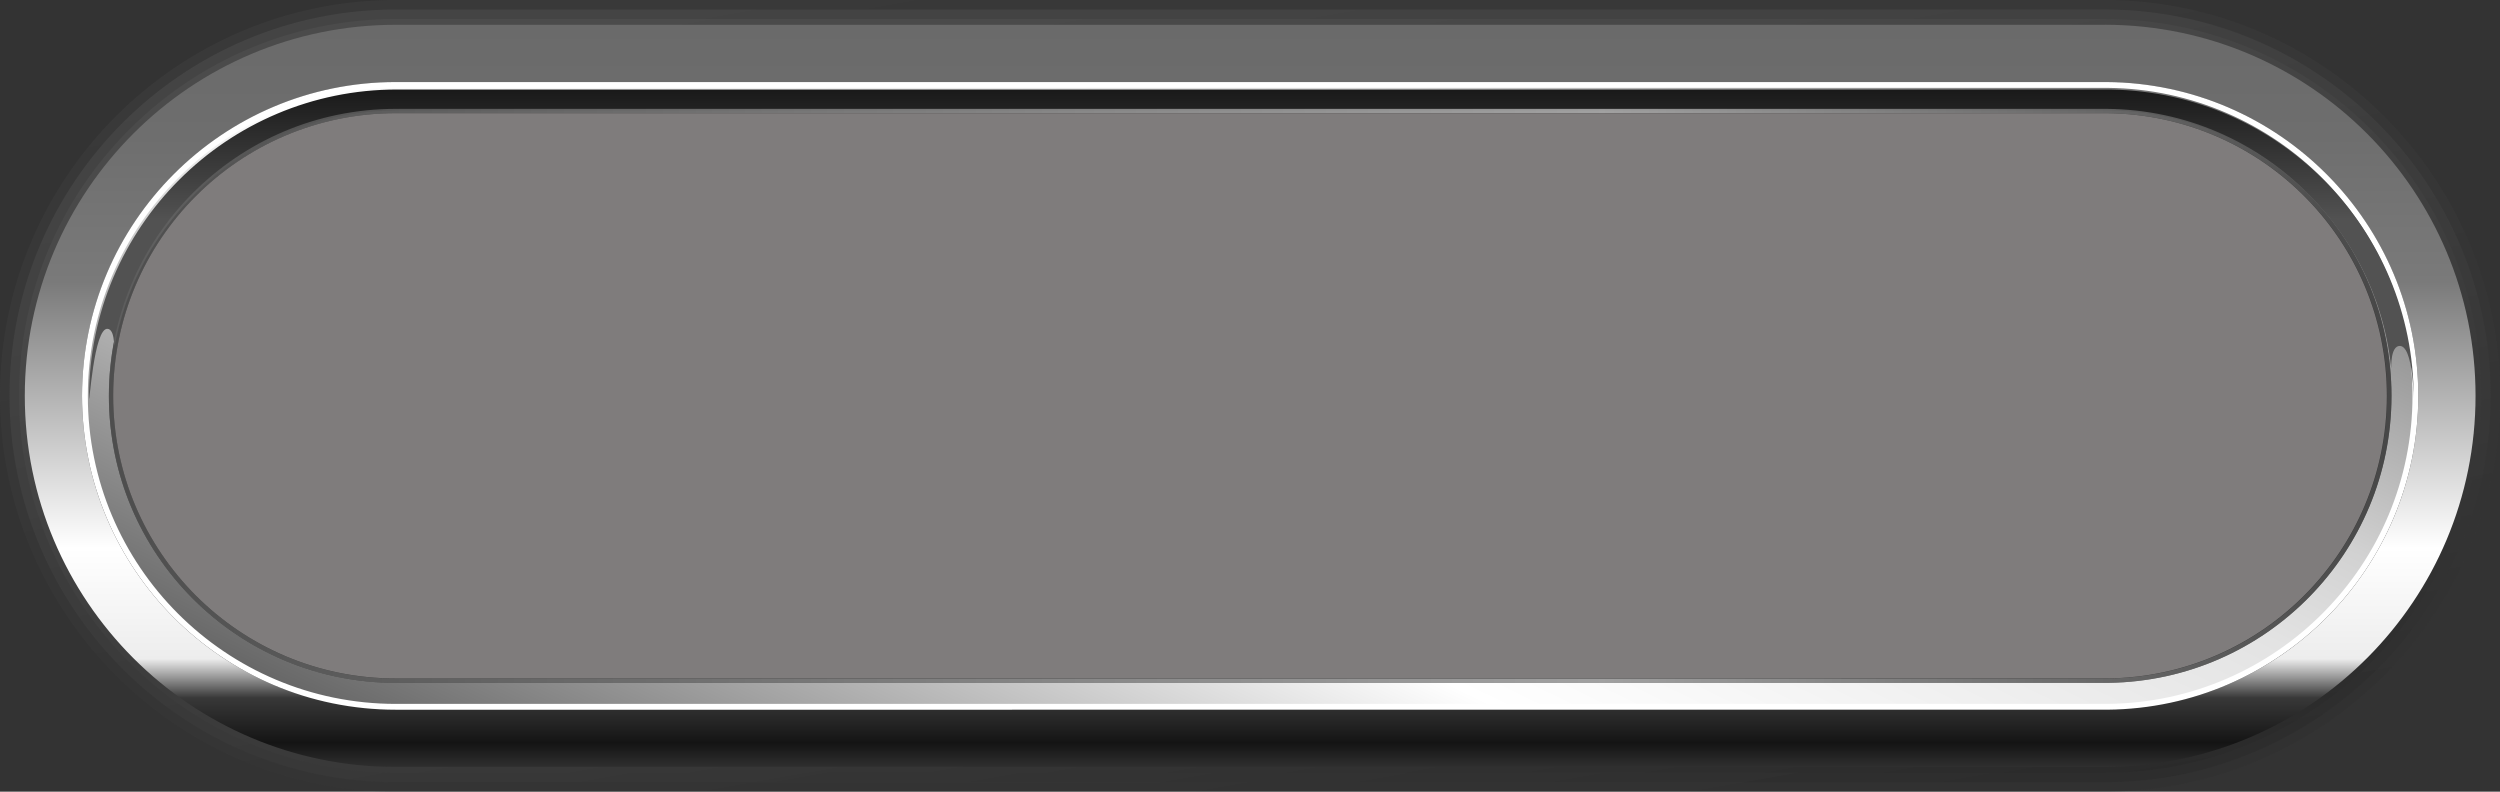<?xml version="1.0" encoding="utf-8"?>
<!-- Generator: Adobe Illustrator 15.0.0, SVG Export Plug-In . SVG Version: 6.00 Build 0)  -->
<!DOCTYPE svg PUBLIC "-//W3C//DTD SVG 1.1//EN" "http://www.w3.org/Graphics/SVG/1.1/DTD/svg11.dtd">
<svg version="1.1"
	 id="Livello_1" xmlns:dc="http://purl.org/dc/elements/1.1/" xmlns:rdf="http://www.w3.org/1999/02/22-rdf-syntax-ns#" xmlns:cc="http://creativecommons.org/ns#"
	 xmlns="http://www.w3.org/2000/svg" xmlns:xlink="http://www.w3.org/1999/xlink" x="0px" y="0px" width="524.23px" height="166px"
	 viewBox="0 0 524.23 166" enable-background="new 0 0 524.23 166" xml:space="preserve">
<rect x="0" y="0" width="524.23" height="166" fill="#333333" stroke="none"/>
<g id="g8350" transform="matrix(1.405,0,0,1.405,0,-2.8156708e-6)">
	<g id="g8352">
		
			<linearGradient id="path8365_1_" gradientUnits="userSpaceOnUse" x1="116.094" y1="140.567" x2="152.724" y2="-65.423" gradientTransform="matrix(1.405 0 0 -1.405 6.502 161.051)">
			<stop  offset="0" style="stop-color:#4D4D4D"/>
			<stop  offset="0.205" style="stop-color:#474747"/>
			<stop  offset="0.457" style="stop-color:#383838"/>
			<stop  offset="0.732" style="stop-color:#1F1F1F"/>
			<stop  offset="1" style="stop-color:#000000"/>
		</linearGradient>
		<path id="path8365" opacity="0.25" fill="url(#path8365_1_)" enable-background="new    " d="M314.54,105.92
			c-0.154,0.001-255.31,0.002-255.46,0.002c-25.867,0-46.836-20.972-46.836-46.838c0-25.868,20.969-46.839,46.836-46.839
			c0.121,0,255.24,0,255.36,0.001c25.701,0.194,46.479,21.09,46.479,46.838C360.92,84.797,340.194,105.672,314.54,105.92z M314.37,0
			C314.26-0.001,101.7-0.001,59.08-0.001c-32.578,0-59.084,26.505-59.084,59.084c0,32.577,26.506,59.08,59.084,59.08h255.18
			c32.48-0.104,58.898-26.608,58.898-59.08c0-32.426-26.377-58.931-58.797-59.083H314.37z"/>
		
			<linearGradient id="path8378_1_" gradientUnits="userSpaceOnUse" x1="116.303" y1="139.386" x2="152.303" y2="-63.026" gradientTransform="matrix(1.405 0 0 -1.405 6.502 161.051)">
			<stop  offset="0" style="stop-color:#4D4D4D"/>
			<stop  offset="0.205" style="stop-color:#474747"/>
			<stop  offset="0.457" style="stop-color:#383838"/>
			<stop  offset="0.732" style="stop-color:#1F1F1F"/>
			<stop  offset="1" style="stop-color:#000000"/>
		</linearGradient>
		<path id="path8378" opacity="0.625" fill="url(#path8378_1_)" enable-background="new    " d="M314.54,105.92
			c-0.167,0.002-255.31,0.002-255.46,0.002c-25.867,0-46.836-20.971-46.836-46.837c0-25.869,20.969-46.839,46.836-46.839
			c0.158,0,255.3,0,255.47,0.002c25.649,0.254,46.366,21.126,46.366,46.837c0,25.712-20.723,46.587-46.377,46.835H314.54z
			 M314.36,1.42H59.08c-31.821,0-57.666,25.844-57.666,57.667c0,31.821,25.845,57.664,57.666,57.664h255.18
			c31.73-0.102,57.48-25.927,57.48-57.664c0.01-31.703-25.7-57.519-57.38-57.668V1.42z"/>
		
			<linearGradient id="path8391_1_" gradientUnits="userSpaceOnUse" x1="116.518" y1="138.203" x2="151.868" y2="-60.626" gradientTransform="matrix(1.405 0 0 -1.405 6.502 161.051)">
			<stop  offset="0" style="stop-color:#4D4D4D"/>
			<stop  offset="0.205" style="stop-color:#474747"/>
			<stop  offset="0.457" style="stop-color:#383838"/>
			<stop  offset="0.732" style="stop-color:#1F1F1F"/>
			<stop  offset="1" style="stop-color:#000000"/>
		</linearGradient>
		<path id="path8391" fill="url(#path8391_1_)" d="M314.55,105.92c-0.181,0.002-255.31,0.003-255.46,0.003
			c-25.867,0-46.836-20.973-46.836-46.838c0-25.869,20.969-46.839,46.836-46.839c0.195,0,255.36,0,255.58,0.003
			c25.598,0.313,46.255,21.163,46.255,46.836C360.925,84.796,340.203,105.671,314.55,105.92z M314.351,2.84H59.08
			c-31.064,0-56.248,25.183-56.248,56.249c0,31.064,25.184,56.247,56.248,56.247h255.18c30.979-0.1,56.063-25.244,56.063-56.247
			c0.01-30.975-25.03-56.102-55.97-56.248L314.351,2.84z"/>
	</g>
	
		<linearGradient id="path8412_1_" gradientUnits="userSpaceOnUse" x1="128.189" y1="114.934" x2="128.189" y2="-7.726" gradientTransform="matrix(1.405 0 0 -1.405 6.502 161.051)">
		<stop  offset="0" style="stop-color:#696969"/>
		<stop  offset="0.12" style="stop-color:#6E6E6E"/>
		<stop  offset="0.247" style="stop-color:#7A7A7A"/>
		<stop  offset="0.477" style="stop-color:#FFFFFF"/>
		<stop  offset="0.573" style="stop-color:#EDEDED"/>
		<stop  offset="0.607" style="stop-color:#383838"/>
		<stop  offset="0.646" style="stop-color:#141414"/>
		<stop  offset="0.73" style="stop-color:#828282"/>
		<stop  offset="0.893" style="stop-color:#000000"/>
	</linearGradient>
	<path id="path8412" fill="url(#path8412_1_)" d="M314.24,3.7H59.08C28.495,3.7,3.7,28.496,3.7,59.084
		c0,30.586,24.795,55.382,55.381,55.382c0.146,0,255.28,0,255.441-0.002c30.388-0.236,54.945-24.94,54.945-55.38
		c0.01-30.54-24.7-55.302-55.22-55.39L314.24,3.7z M314.591,105.92c-0.202,0.002-255.34,0.003-255.51,0.003
		c-25.867,0-46.836-20.973-46.836-46.838c0-25.869,20.969-46.839,46.836-46.839c0.171,0,255.311,0,255.51,0.003
		c25.631,0.275,46.327,21.139,46.327,46.836C360.918,84.779,340.222,105.645,314.591,105.92z"/>
	<path id="path8414" fill="#FFFFFF" d="M314.44,12.246c-0.12-0.001-255.24-0.001-255.36-0.001
		c-25.867,0-46.836,20.971-46.836,46.839c0,25.866,20.969,46.838,46.836,46.838c0.154,0,255.31-0.001,255.46-0.003
		c25.655-0.247,46.379-21.123,46.379-46.835C360.92,33.336,340.142,12.44,314.44,12.246z M314.54,104.728
		c-0.153,0.003-255.31,0.003-255.46,0.003c-25.209,0-45.646-20.437-45.646-45.646c0-25.212,20.438-45.648,45.646-45.648
		c0.154,0,255.31,0.001,255.46,0.002c24.999,0.248,45.188,20.588,45.188,45.646C359.728,84.14,339.54,104.481,314.54,104.728z"/>
	
		<linearGradient id="path8427_1_" gradientUnits="userSpaceOnUse" x1="162.22" y1="142.482" x2="65.17" y2="-56.849" gradientTransform="matrix(1.405 0 0 -1.405 6.502 161.051)">
		<stop  offset="0.006" style="stop-color:#666666"/>
		<stop  offset="0.185" style="stop-color:#D1D1D1"/>
		<stop  offset="0.242" style="stop-color:#E3E3E3"/>
		<stop  offset="0.433" style="stop-color:#FFFFFF"/>
		<stop  offset="0.803" style="stop-color:#1A1A1A"/>
	</linearGradient>
	<path id="path8427" fill="url(#path8427_1_)" d="M314.611,13.114c-0.18-0.002-255.35-0.003-255.531-0.003
		c-25.389,0-45.971,20.582-45.971,45.973c0,25.389,20.582,45.971,45.971,45.971c0.176,0,255.351-0.001,255.531-0.003
		c25.148-0.282,45.446-20.755,45.446-45.968C360.057,33.869,339.759,13.396,314.611,13.114z M314.755,101.913
		c-0.223,0.003-255.45,0.005-255.67,0.005c-23.656,0-42.834-19.178-42.834-42.834c0-23.658,19.178-42.836,42.834-42.836
		c0.176,0,255.35,0.001,255.53,0.003c23.416,0.282,42.309,19.351,42.309,42.833c0,23.433-18.816,42.471-42.166,42.829H314.755z"/>
	
		<linearGradient id="path8434_1_" gradientUnits="userSpaceOnUse" x1="128.317" y1="70.597" x2="128.317" y2="119.081" gradientTransform="matrix(1.405 0 0 -1.405 6.502 161.051)">
		<stop  offset="0.427" style="stop-color:#525252"/>
		<stop  offset="0.775" style="stop-color:#0D0D0D"/>
	</linearGradient>
	<path id="path8434" fill="url(#path8434_1_)" d="M16.101,49.082c1.355,0.227,0.643,4.302,1.232,1.468
		c4.051-19.446,21.287-34.055,41.934-34.055c0.161,0,255.32,0.001,255.48,0.003c21.849,0.242,39.769,16.837,42.097,38.123
		c0.168,1.546-0.339-2.659,1.148-2.973c2.32-0.489,2.244,8.947,2.244,7.683c0-25.086-20.091-45.478-45.061-45.963
		c-0.304-0.006-255.61-0.009-255.91-0.009c-25.391,0-45.973,20.582-45.973,45.972c0.001,1.95,0.686-10.602,2.808-10.249H16.101z"/>
	
		<linearGradient id="path8445_1_" gradientUnits="userSpaceOnUse" x1="6.936" y1="72.585" x2="347.604" y2="72.585" gradientTransform="matrix(1.405 0 0 -1.405 6.502 161.051)">
		<stop  offset="0.006" style="stop-color:#666666"/>
		<stop  offset="0.303" style="stop-color:#D1D1D1"/>
		<stop  offset="0.466" style="stop-color:#FFFFFF"/>
		<stop  offset="0.803" style="stop-color:#1A1A1A"/>
	</linearGradient>
	<path id="path8445" opacity="0.54" fill="url(#path8445_1_)" enable-background="new    " d="M314.47,16.249
		c-0.13-0.001-255.26-0.001-255.39-0.001c-23.656,0-42.834,19.178-42.834,42.836c0,23.656,19.178,42.834,42.834,42.834
		c0.225,0,255.45-0.001,255.67-0.005c23.348-0.359,42.164-19.396,42.164-42.829c0-23.53-18.97-42.627-42.45-42.835H314.47z
		 M314.612,101.267c-0.176,0.001-255.35,0.003-255.53,0.003c-23.297,0-42.186-18.887-42.186-42.186
		c0-23.3,18.889-42.188,42.186-42.188c0.176,0,255.351,0.001,255.53,0.003c23.058,0.283,41.661,19.061,41.661,42.185
		c0.001,23.122-18.601,41.899-41.659,42.183H314.612z"/>
</g>
<path id="bgColor00" fill="#7F7C7C" d="M441.971,142.261c-0.248,0.002-358.72,0.005-358.973,0.005
	c-32.727,0-59.262-26.533-59.262-59.264c0-32.732,26.535-59.267,59.263-59.267c0.248,0,358.721,0.001,358.973,0.004
	c32.393,0.398,58.524,26.777,58.524,59.262c0,32.481-26.131,58.86-58.522,59.26H441.971z"/>
</svg>
